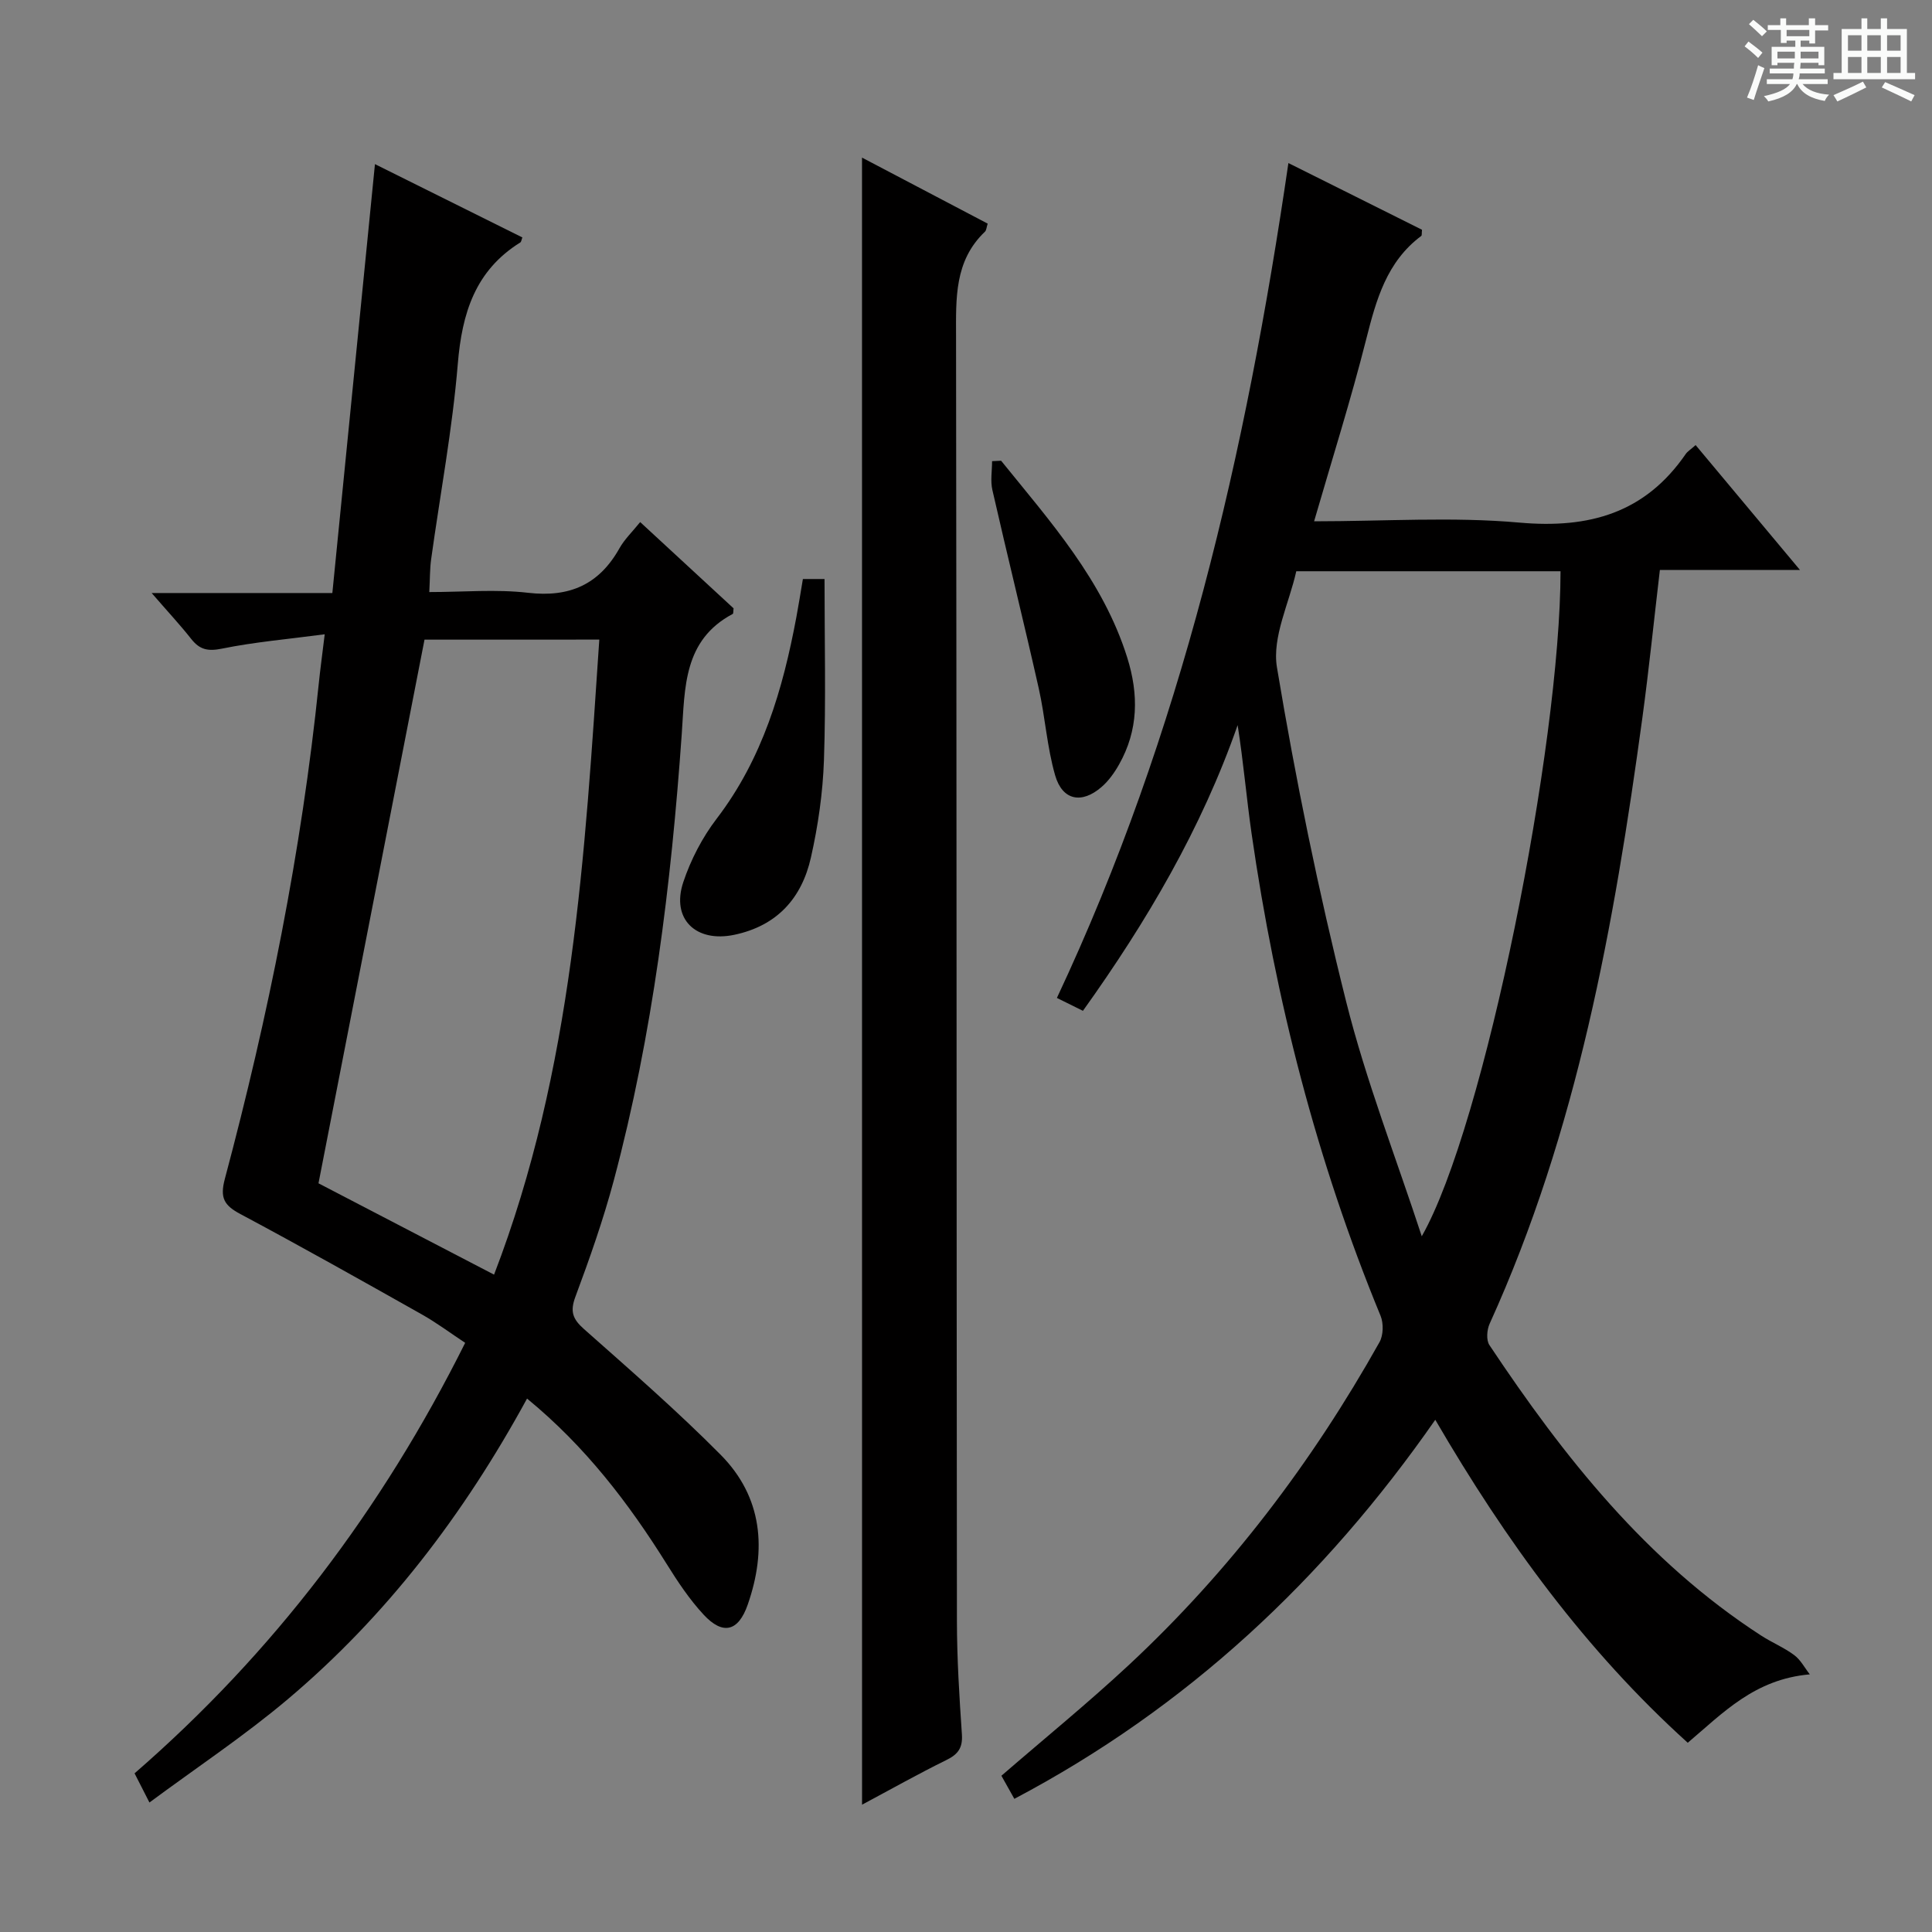 <svg enable-background="new 0 0 400 400" viewBox="0 0 400 400" xmlns="http://www.w3.org/2000/svg"><rect x="0" y="0" width="400" height="400" fill="#808080" stroke="none"/><path d="m361.2 9.6.8-1c.9.7 1.9 1.4 2.9 2.3l-.9 1.1c-1-1-2-1.8-2.8-2.4zm.5 10.6c.9-2.1 1.6-4.3 2.3-6.7.4.2.8.4 1.3.6-.7 2.1-1.5 4.3-2.2 6.6zm.4-15.2.9-.9c1 .8 2 1.6 2.8 2.4l-1 1c-.9-.9-1.8-1.7-2.7-2.5zm12.5-1.2h1.2v1.4h2.7v1.1h-2.7v2.7h-1.2v-.6h-1.8v1.3h4.9v3.8h-1.2v-.5h-3.7c0 .4-.1.9-.1 1.2h5.1v1h-5.2c0 .5-.1.9-.2 1.2h6v1h-5.2c1.1 1.3 2.9 2 5.5 2.2-.4.4-.7.8-.9 1.3-2.9-.5-4.8-1.6-5.7-3.5h-.1c-.8 1.7-2.7 2.9-5.9 3.6-.2-.4-.6-.8-.9-1.1 2.8-.6 4.6-1.4 5.4-2.5h-4.8v-1h5.3c.1-.3.2-.7.2-1.2h-4.9v-1h5c0-.4 0-.8.1-1.2h-3.5v.5h-1.2v-3.8h4.9v-1.3h-1.8v.5h-1.2v-2.7h-2.7v-1h2.6v-1.4h1.2v1.4h4.7v-1.4zm-6.6 8.3h3.6c0-.4 0-.9 0-1.4h-3.6zm1.9-4.6h4.7v-1.3h-4.7zm6.6 3.2h-3.7v1.4h3.7z" fill="#fafbfa"/><path d="m385.3 3.8h1.3v2.2h2.8v-2.2h1.3v2.2h4.1v9.1h1.7v1.3h-16.9v-1.3h1.7v-9.1h4.1v-2.2zm.4 13.1.7 1.2c-1.8.9-3.8 1.9-6 2.9-.2-.4-.5-.8-.8-1.3 2.3-1 4.3-1.9 6.1-2.8zm-3.1-6.4h2.8v-3.2h-2.8zm0 4.6h2.8v-3.3h-2.8zm4-4.6h2.8v-3.2h-2.8zm0 4.6h2.8v-3.3h-2.8zm3.7 1.9c2.1.9 4.1 1.8 6.1 2.7l-.7 1.3c-2.2-1.1-4.2-2-6.1-2.9zm3.2-9.7h-2.8v3.2h2.8zm-2.8 7.8h2.8v-3.3h-2.8z" fill="#fafbfa"/><g fill="#010000"><path d="m374.7 346.66c-11.45.99-17.98 8-25.27 14.16-21.15-19.11-37.63-41.73-52.27-66.87-23.03 33.06-51.37 59.59-87.15 78.48-.99-1.77-1.85-3.3-2.68-4.78 8.93-7.73 17.95-15.07 26.44-22.98 20.86-19.45 37.9-41.94 51.84-66.79.81-1.44.86-3.9.22-5.46-13.24-32.12-21.75-65.49-26.7-99.81-1.06-7.39-1.69-14.85-2.89-22.48-7.47 21.39-18.79 40.64-32.03 59.15-1.9-.94-3.49-1.73-5.39-2.67 25.74-54.77 39.16-112.81 47.93-172.85 5.06 2.53 9.58 4.78 14.09 7.03 4.57 2.28 9.13 4.56 13.57 6.78-.08.7.01 1.16-.16 1.28-7.16 5.35-9.32 13.2-11.39 21.38-3.16 12.49-7.05 24.8-10.79 37.7 14.6 0 28.66-.97 42.53.27 14.45 1.28 26-1.99 34.41-14.2.36-.53.97-.89 2.05-1.85 7 8.38 13.93 16.67 21.6 25.85-10.37 0-19.59 0-29 0-1.24 10.52-2.26 20.57-3.62 30.58-5.86 43-13.49 85.57-31.63 125.49-.57 1.26-.73 3.39-.04 4.42 15.42 23.14 32.5 44.75 56.23 60.12 2.23 1.45 4.75 2.48 6.87 4.06 1.33.98 2.17 2.64 3.23 3.99zm-80.34-90.7c13.02-22.86 28.71-101.76 28.73-137.69-17.92 0-35.84 0-54.71 0-1.45 6.58-5.05 13.63-4 19.91 3.86 23.2 8.59 46.32 14.31 69.13 4.13 16.48 10.37 32.45 15.67 48.65z"/><path d="m109.12 289.56c-13.14 24.08-29.14 45.04-49.58 62.28-8.97 7.56-18.8 14.09-28.6 21.35-1.34-2.62-2.14-4.2-3.08-6.04 28.73-24.95 51.2-54.57 68.45-89.13-3.02-1.99-5.9-4.16-9.02-5.91-12.46-7.02-24.92-14.03-37.53-20.76-3.36-1.79-4.26-3.33-3.21-7.27 8.99-33.7 15.88-67.82 19.45-102.56.3-2.93.7-5.84 1.23-10.2-7.67 1.02-14.55 1.6-21.26 2.97-2.91.59-4.61.24-6.37-1.99-2.35-2.98-4.95-5.76-8.2-9.52h37.41c2.97-29.88 5.87-59.08 8.82-88.8 10.09 5.02 20.31 10.1 30.52 15.18-.19.49-.22.9-.42 1.03-9.35 5.82-12.08 14.65-12.95 25.17-1.12 13.54-3.65 26.97-5.52 40.45-.27 1.96-.23 3.95-.38 6.77 6.98 0 13.8-.62 20.45.15 8.6 1 14.71-1.71 18.92-9.21 1.04-1.86 2.65-3.39 4.29-5.43 6.58 6.08 13.01 12.02 19.34 17.86-.08.58-.02 1.07-.18 1.16-10.24 5.44-9.88 15.28-10.55 24.85-2.2 31.18-5.99 62.15-14.07 92.43-2.18 8.16-5 16.17-7.95 24.09-1.14 3.06-.56 4.62 1.79 6.7 9.58 8.49 19.26 16.91 28.26 25.99 8.73 8.8 9.59 19.69 5.63 31.05-1.94 5.58-5.15 6.38-9.14 2.07-2.91-3.14-5.34-6.79-7.62-10.45-7.89-12.62-16.81-24.33-28.93-34.28zm-21.23-157.13c-7.32 37.57-14.59 74.84-21.95 112.56 11.57 6.02 23.6 12.28 36.35 18.91 16.36-42.54 18.78-86.87 21.79-131.48-12.54.01-24.32.01-36.19.01z"/><path d="m178.47 32.63c9.02 4.74 17.52 9.21 26.02 13.67-.25.76-.26 1.38-.57 1.67-6.35 6.05-5.99 13.79-5.98 21.7.13 88.66.09 177.31.18 265.97.01 7.81.5 15.63 1.03 23.43.19 2.78-.77 4.13-3.2 5.32-5.78 2.84-11.4 6.01-17.47 9.25-.01-113.84-.01-227.1-.01-341.01z"/><path d="m166.23 119.88h4.48c0 12.66.3 25.09-.12 37.48-.23 6.76-1.21 13.59-2.7 20.19-1.89 8.38-6.97 14.12-15.86 15.99-7.93 1.67-13.12-3.25-10.56-10.91 1.55-4.64 3.94-9.25 6.91-13.13 9.49-12.41 13.7-26.76 16.5-41.73.46-2.44.84-4.9 1.35-7.89z"/><path d="m207.27 95.39c10.19 12.61 21.09 24.75 26.11 40.75 2.4 7.65 2.31 15.04-1.68 22.12-.96 1.71-2.17 3.41-3.64 4.68-4.1 3.56-8.1 2.79-9.6-2.4-1.69-5.85-2.06-12.06-3.4-18.03-3.09-13.72-6.48-27.37-9.6-41.07-.43-1.89-.06-3.97-.06-5.96.63-.03 1.25-.06 1.87-.09z"/></g></svg>